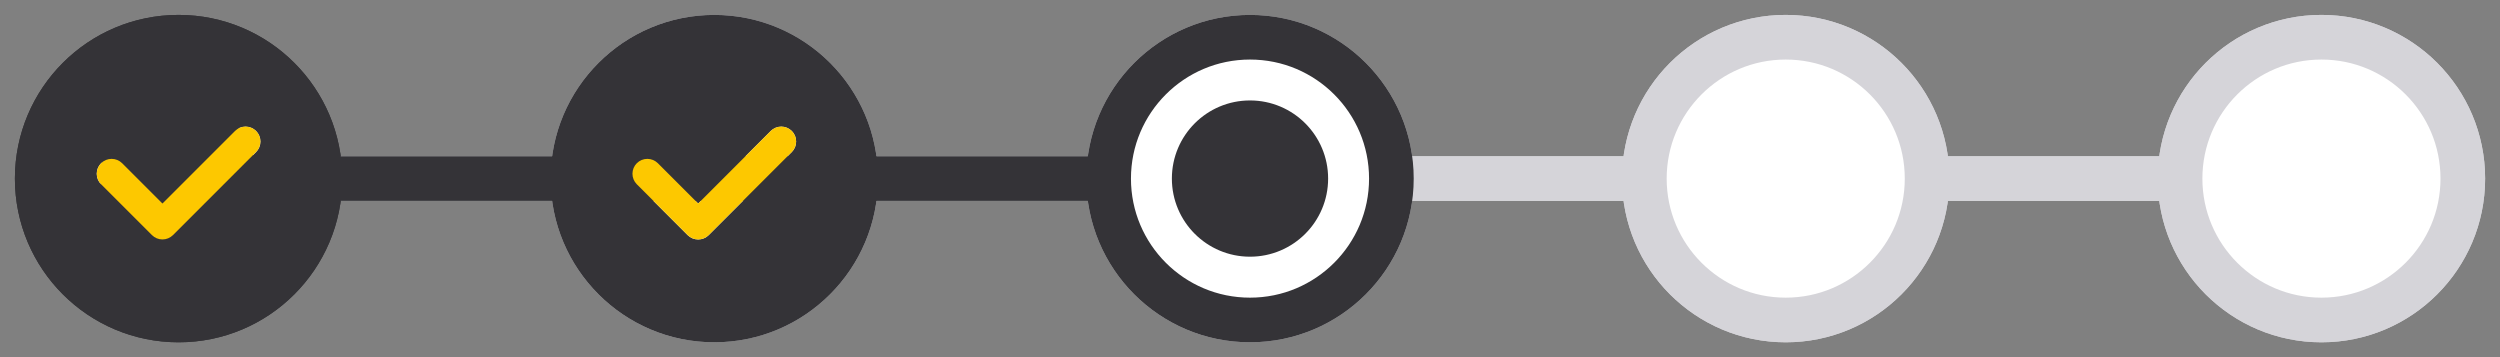 <svg width="112" height="16" viewBox="0 0 112 16" fill="none" xmlns="http://www.w3.org/2000/svg">
<rect x="0" y="0" width="112" height="16" fill="#808080" stroke="none"/>
<line x1="15" y1="8" x2="111" y2="8" stroke="#D5D4D9" stroke-width="2"/>
<g clip-path="url(#clip0_1996_44200)">
<path d="M1.667 8.001C1.667 4.504 4.503 1.668 8 1.668C11.498 1.668 14.334 4.504 14.334 8.001C14.334 11.499 11.498 14.335 8 14.335C4.503 14.335 1.667 11.499 1.667 8.001Z" fill="white" stroke="#343337" stroke-width="2"/>
<path fill-rule="evenodd" clip-rule="evenodd" d="M8 4.5C6.067 4.5 4.5 6.067 4.5 8C4.5 9.933 6.067 11.5 8 11.5C9.933 11.5 11.5 9.933 11.5 8C11.5 6.067 9.933 4.5 8 4.5Z" fill="#343337"/>
</g>
<g clip-path="url(#clip1_1996_44200)">
<path d="M25.667 8.001C25.667 4.504 28.503 1.668 32 1.668C35.498 1.668 38.334 4.504 38.334 8.001C38.334 11.499 35.498 14.335 32 14.335C28.503 14.335 25.667 11.499 25.667 8.001Z" fill="white" stroke="#D5D4D9" stroke-width="2"/>
</g>
<g clip-path="url(#clip2_1996_44200)">
<path d="M49.667 8.001C49.667 4.504 52.503 1.668 56 1.668C59.498 1.668 62.334 4.504 62.334 8.001C62.334 11.499 59.498 14.335 56 14.335C52.503 14.335 49.667 11.499 49.667 8.001Z" fill="white" stroke="#D5D4D9" stroke-width="2"/>
</g>
<g clip-path="url(#clip3_1996_44200)">
<path d="M73.667 8.001C73.667 4.504 76.503 1.668 80 1.668C83.498 1.668 86.334 4.504 86.334 8.001C86.334 11.499 83.498 14.335 80 14.335C76.503 14.335 73.667 11.499 73.667 8.001Z" fill="white" stroke="#D5D4D9" stroke-width="2"/>
</g>
<g clip-path="url(#clip4_1996_44200)">
<path d="M97.667 8.001C97.667 4.504 100.503 1.668 104 1.668C107.498 1.668 110.334 4.504 110.334 8.001C110.334 11.499 107.498 14.335 104 14.335C100.503 14.335 97.667 11.499 97.667 8.001Z" fill="white" stroke="#D5D4D9" stroke-width="2"/>
</g>
<line x1="15" y1="8" x2="111" y2="8" stroke="#D5D4D9" stroke-width="2"/>
<line x1="15" y1="8" x2="49" y2="8" stroke="#343337" stroke-width="2"/>
<g clip-path="url(#clip5_1996_44200)">
<path fill-rule="evenodd" clip-rule="evenodd" d="M11.472 6.811L7.75 10.534C7.624 10.659 7.455 10.728 7.278 10.728C7.101 10.728 6.932 10.659 6.806 10.534L4.529 8.257C4.467 8.195 4.418 8.121 4.385 8.04C4.351 7.96 4.334 7.873 4.334 7.785C4.334 7.609 4.404 7.439 4.529 7.314C4.654 7.189 4.824 7.119 5 7.119C5.177 7.119 5.347 7.189 5.472 7.314L7.278 9.12L10.529 5.869C10.591 5.807 10.664 5.758 10.745 5.724C10.826 5.691 10.913 5.673 11 5.673C11.088 5.673 11.175 5.691 11.255 5.724C11.336 5.758 11.41 5.807 11.472 5.869C11.534 5.931 11.583 6.004 11.616 6.085C11.65 6.166 11.667 6.252 11.667 6.34C11.667 6.428 11.65 6.514 11.616 6.595C11.583 6.676 11.534 6.749 11.472 6.811ZM8 0.668C3.95 0.668 0.667 3.951 0.667 8.001C0.667 12.051 3.95 15.335 8 15.335C12.05 15.335 15.334 12.051 15.334 8.001C15.334 3.951 12.05 0.668 8 0.668Z" fill="#343337"/>
<path d="M7.75 10.532L11.472 6.81C11.534 6.748 11.583 6.674 11.616 6.594C11.65 6.513 11.667 6.426 11.667 6.338C11.667 6.251 11.65 6.164 11.616 6.083C11.583 6.002 11.534 5.929 11.472 5.867C11.41 5.805 11.336 5.756 11.256 5.723C11.175 5.689 11.088 5.672 11.001 5.672C10.913 5.672 10.826 5.689 10.745 5.723C10.665 5.756 10.591 5.805 10.529 5.867L7.278 9.118L5.472 7.312C5.347 7.187 5.177 7.117 5.001 7.117C4.824 7.117 4.654 7.187 4.529 7.312C4.404 7.437 4.334 7.607 4.334 7.784C4.334 7.871 4.351 7.958 4.385 8.039C4.418 8.12 4.467 8.193 4.529 8.255L6.807 10.532C6.932 10.657 7.101 10.727 7.278 10.727C7.455 10.727 7.624 10.657 7.75 10.532Z" fill="#FDC800"/>
</g>
<g clip-path="url(#clip6_1996_44200)">
<path fill-rule="evenodd" clip-rule="evenodd" d="M35.472 6.811L31.75 10.534C31.624 10.659 31.455 10.728 31.278 10.728C31.101 10.728 30.932 10.659 30.806 10.534L28.529 8.257C28.467 8.195 28.418 8.121 28.384 8.04C28.351 7.96 28.334 7.873 28.334 7.785C28.334 7.609 28.404 7.439 28.529 7.314C28.654 7.189 28.823 7.119 29 7.119C29.177 7.119 29.347 7.189 29.472 7.314L31.278 9.12L34.529 5.869C34.591 5.807 34.664 5.758 34.745 5.724C34.826 5.691 34.913 5.673 35 5.673C35.088 5.673 35.175 5.691 35.255 5.724C35.336 5.758 35.41 5.807 35.472 5.869C35.534 5.931 35.583 6.004 35.616 6.085C35.65 6.166 35.667 6.252 35.667 6.34C35.667 6.428 35.65 6.514 35.616 6.595C35.583 6.676 35.534 6.749 35.472 6.811ZM32 0.668C27.95 0.668 24.667 3.951 24.667 8.001C24.667 12.051 27.95 15.335 32 15.335C36.05 15.335 39.334 12.051 39.334 8.001C39.334 3.951 36.05 0.668 32 0.668Z" fill="#343337"/>
<path d="M31.75 10.532L35.472 6.81C35.534 6.748 35.583 6.674 35.616 6.594C35.65 6.513 35.667 6.426 35.667 6.338C35.667 6.251 35.65 6.164 35.616 6.083C35.583 6.002 35.534 5.929 35.472 5.867C35.41 5.805 35.337 5.756 35.256 5.723C35.175 5.689 35.088 5.672 35.001 5.672C34.913 5.672 34.826 5.689 34.745 5.723C34.665 5.756 34.591 5.805 34.529 5.867L31.278 9.118L29.472 7.312C29.347 7.187 29.177 7.117 29.001 7.117C28.824 7.117 28.654 7.187 28.529 7.312C28.404 7.437 28.334 7.607 28.334 7.784C28.334 7.871 28.351 7.958 28.385 8.039C28.418 8.12 28.467 8.193 28.529 8.255L30.807 10.532C30.932 10.657 31.102 10.727 31.278 10.727C31.455 10.727 31.625 10.657 31.75 10.532Z" fill="#FDC800"/>
</g>
<g clip-path="url(#clip7_1996_44200)">
<path d="M49.667 8.001C49.667 4.504 52.503 1.668 56 1.668C59.498 1.668 62.334 4.504 62.334 8.001C62.334 11.499 59.498 14.335 56 14.335C52.503 14.335 49.667 11.499 49.667 8.001Z" fill="white" stroke="#343337" stroke-width="2"/>
<path fill-rule="evenodd" clip-rule="evenodd" d="M56 4.5C54.067 4.5 52.5 6.067 52.5 8C52.5 9.933 54.067 11.5 56 11.5C57.933 11.5 59.5 9.933 59.5 8C59.5 6.067 57.933 4.5 56 4.5Z" fill="#343337"/>
</g>
<g clip-path="url(#clip8_1996_44200)">
<path d="M73.667 8.001C73.667 4.504 76.503 1.668 80 1.668C83.498 1.668 86.334 4.504 86.334 8.001C86.334 11.499 83.498 14.335 80 14.335C76.503 14.335 73.667 11.499 73.667 8.001Z" fill="white" stroke="#D5D4D9" stroke-width="2"/>
</g>
<g clip-path="url(#clip9_1996_44200)">
<path d="M97.667 8.001C97.667 4.504 100.503 1.668 104 1.668C107.498 1.668 110.334 4.504 110.334 8.001C110.334 11.499 107.498 14.335 104 14.335C100.503 14.335 97.667 11.499 97.667 8.001Z" fill="white" stroke="#D5D4D9" stroke-width="2"/>
</g>
<defs>
<clipPath id="clip0_1996_44200">
<rect width="16" height="16" fill="white"/>
</clipPath>
<clipPath id="clip1_1996_44200">
<rect width="16" height="16" fill="white" transform="translate(24)"/>
</clipPath>
<clipPath id="clip2_1996_44200">
<rect width="16" height="16" fill="white" transform="translate(48)"/>
</clipPath>
<clipPath id="clip3_1996_44200">
<rect width="16" height="16" fill="white" transform="translate(72)"/>
</clipPath>
<clipPath id="clip4_1996_44200">
<rect width="16" height="16" fill="white" transform="translate(96)"/>
</clipPath>
<clipPath id="clip5_1996_44200">
<rect width="16" height="16" fill="white"/>
</clipPath>
<clipPath id="clip6_1996_44200">
<rect width="16" height="16" fill="white" transform="translate(24)"/>
</clipPath>
<clipPath id="clip7_1996_44200">
<rect width="16" height="16" fill="white" transform="translate(48)"/>
</clipPath>
<clipPath id="clip8_1996_44200">
<rect width="16" height="16" fill="white" transform="translate(72)"/>
</clipPath>
<clipPath id="clip9_1996_44200">
<rect width="16" height="16" fill="white" transform="translate(96)"/>
</clipPath>
</defs>
</svg>
